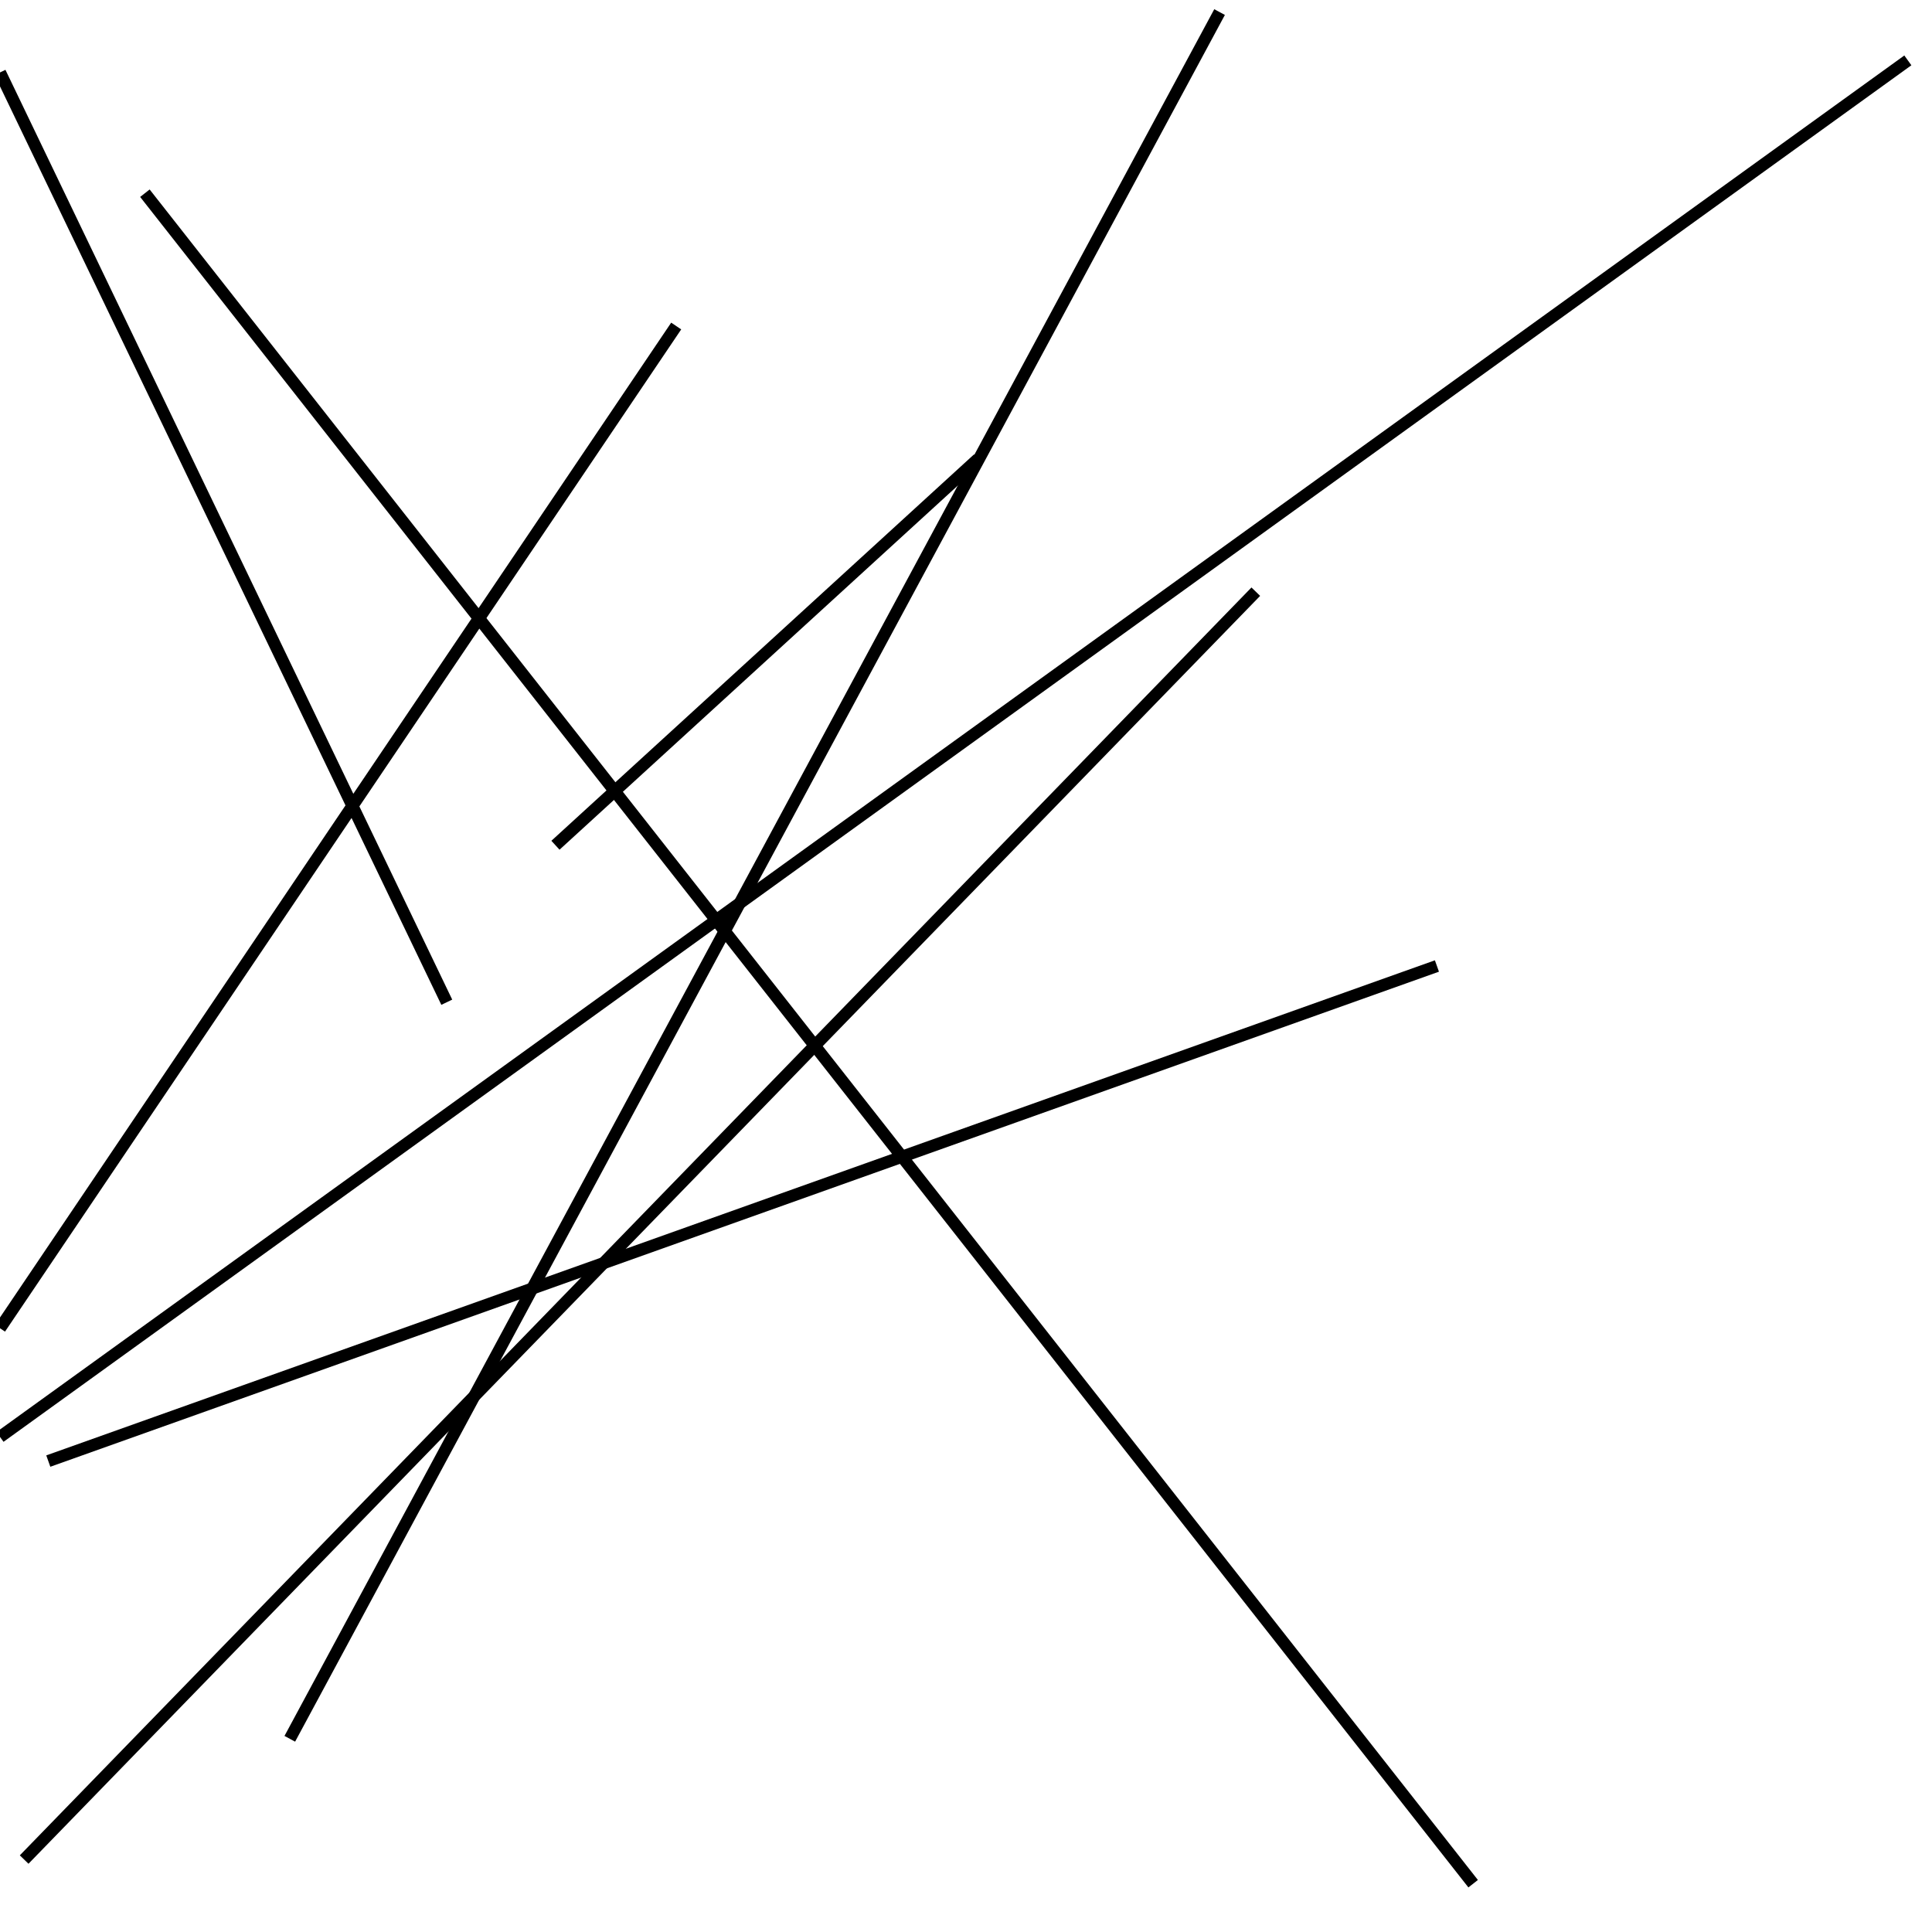 <?xml version="1.0" encoding="utf-8" ?>
<svg baseProfile="full" height="160" version="1.1" width="160" xmlns="http://www.w3.org/2000/svg" xmlns:ev="http://www.w3.org/2001/xml-events" xmlns:xlink="http://www.w3.org/1999/xlink"><defs /><line stroke="black" stroke-width="1" x1="101" x2="24" y1="1" y2="144" /><line stroke="black" stroke-width="1" x1="158" x2="0" y1="5" y2="119" /><line stroke="black" stroke-width="1" x1="37" x2="0" y1="83" y2="6" /><line stroke="black" stroke-width="1" x1="46" x2="81" y1="70" y2="38" /><line stroke="black" stroke-width="1" x1="122" x2="12" y1="156" y2="16" /><line stroke="black" stroke-width="1" x1="104" x2="2" y1="49" y2="154" /><line stroke="black" stroke-width="1" x1="56" x2="0" y1="27" y2="110" /><line stroke="black" stroke-width="1" x1="119" x2="4" y1="80" y2="121" /></svg>